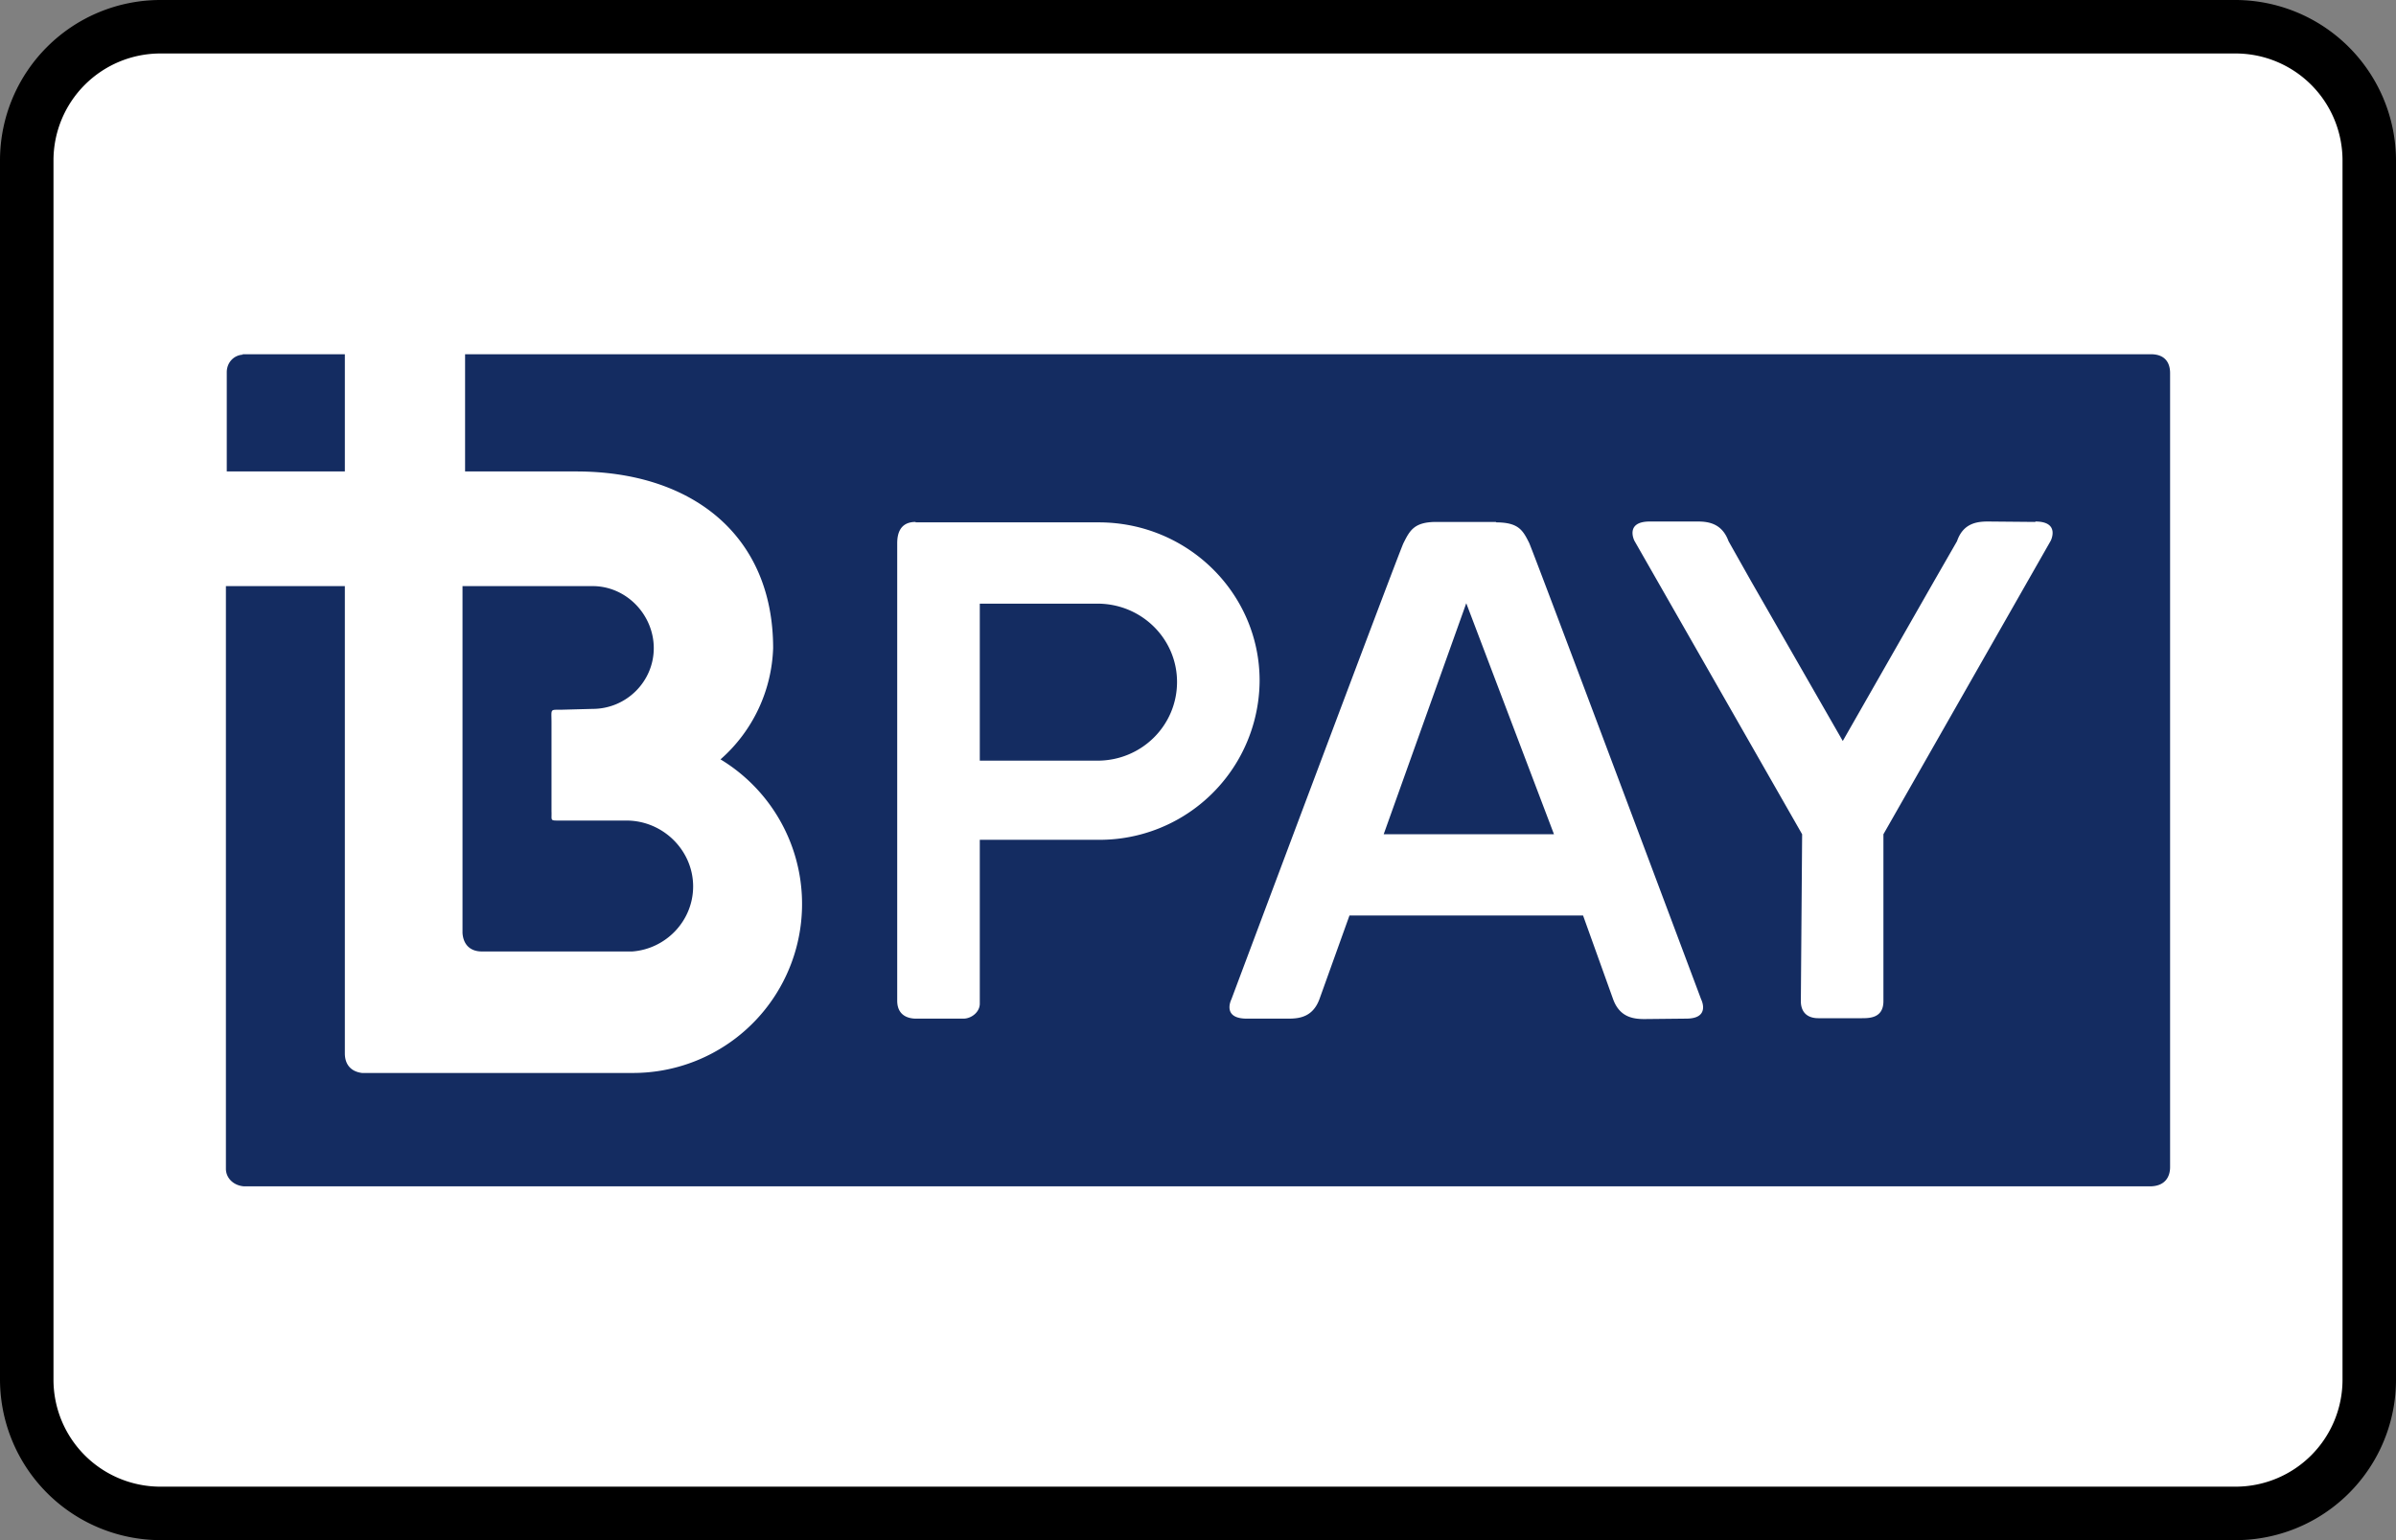 <?xml version="1.0" encoding="UTF-8"?><svg width="56" height="36" viewBox="0 0 56 36" xmlns="http://www.w3.org/2000/svg"><rect x="0" y="0" width="56" height="36" fill="#808080" stroke="none"/><g fill="none" fill-rule="evenodd"><path d="M0 3.75A3.75 3.75 0 013.75 0h48.5A3.76 3.76 0 0156 3.75v28.5A3.75 3.75 0 0152.25 36H3.75A3.76 3.76 0 010 32.25V3.75z" fill="#000" fill-rule="nonzero"/><path d="M1.25 3.75v28.5a2.5 2.5 0 002.5 2.5h48.5a2.5 2.5 0 002.5-2.5V3.75a2.5 2.5 0 00-2.5-2.5H3.75a2.5 2.5 0 00-2.5 2.5z" fill="#FFF"/><g transform="translate(4 7)"><rect fill="#142C61" x=".98" y="1" width="46.04" height="20" rx=".97"/><path d="M43.57 5.2l-1.11-.01c-.27 0-.58.05-.72.46l-.54.94-2.13 3.73-2.14-3.73-.53-.94c-.15-.41-.46-.46-.72-.46h-1.12c-.59 0-.36.45-.36.45l3.92 6.86-.03 3.9c0 .25.14.4.41.4h1.02c.19 0 .5-.01.5-.4v-3.9l3.91-6.86s.23-.45-.36-.45zm2.7 15.53H1.7c-.25-.02-.42-.2-.42-.41V6.7h2.78v10.92c0 .28.16.43.4.46h6.35a3.95 3.95 0 002.03-7.33 3.62 3.62 0 001.23-2.6c0-2.64-1.9-4.13-4.6-4.13H6.87V1.28h39.4c.35 0 .45.22.45.44v18.56c0 .22-.11.44-.45.45zM1.66 1.28h2.4v2.74H1.3V1.7c0-.22.16-.4.38-.41zM9.85 6.7c.79 0 1.43.67 1.43 1.45 0 .78-.64 1.42-1.43 1.42l-.75.02c-.25 0-.21-.02-.21.3v2.07c.01.23-.05.22.21.22h1.54c.86 0 1.56.7 1.56 1.54 0 .8-.63 1.46-1.42 1.52H7.26c-.26 0-.43-.15-.45-.43V6.7h3.04zM47.09.02H.9C.41.02.02.42.02.9v20.2c0 .49.4.88.88.88h46.2c.48 0 .88-.4.88-.88V.9c0-.48-.4-.88-.89-.88zM18.9 10.78V7.11h2.75c1.03 0 1.86.82 1.86 1.83 0 1.02-.83 1.84-1.86 1.84h-2.75zm-1.5-5.58c-.38 0-.43.3-.43.5v10.69c0 .44.41.42.46.42h1.09c.18 0 .38-.15.38-.35v-3.83h2.77a3.74 3.74 0 003.77-3.72c0-2.04-1.68-3.7-3.76-3.7h-4.28zm10.94 7.3l1.93-5.4 2.05 5.4h-3.98zm2.63-7.3h-1.4c-.52 0-.62.2-.77.5-.13.28-4.02 10.66-4.02 10.66s-.23.45.36.45h.98c.27 0 .57-.05.72-.46l.7-1.95H33l.7 1.95c.15.42.46.47.73.47l.98-.01c.58 0 .35-.45.35-.45S31.87 5.98 31.74 5.69c-.15-.3-.25-.48-.78-.48z" fill-rule="nonzero" fill="#FFF"/></g></g></svg>